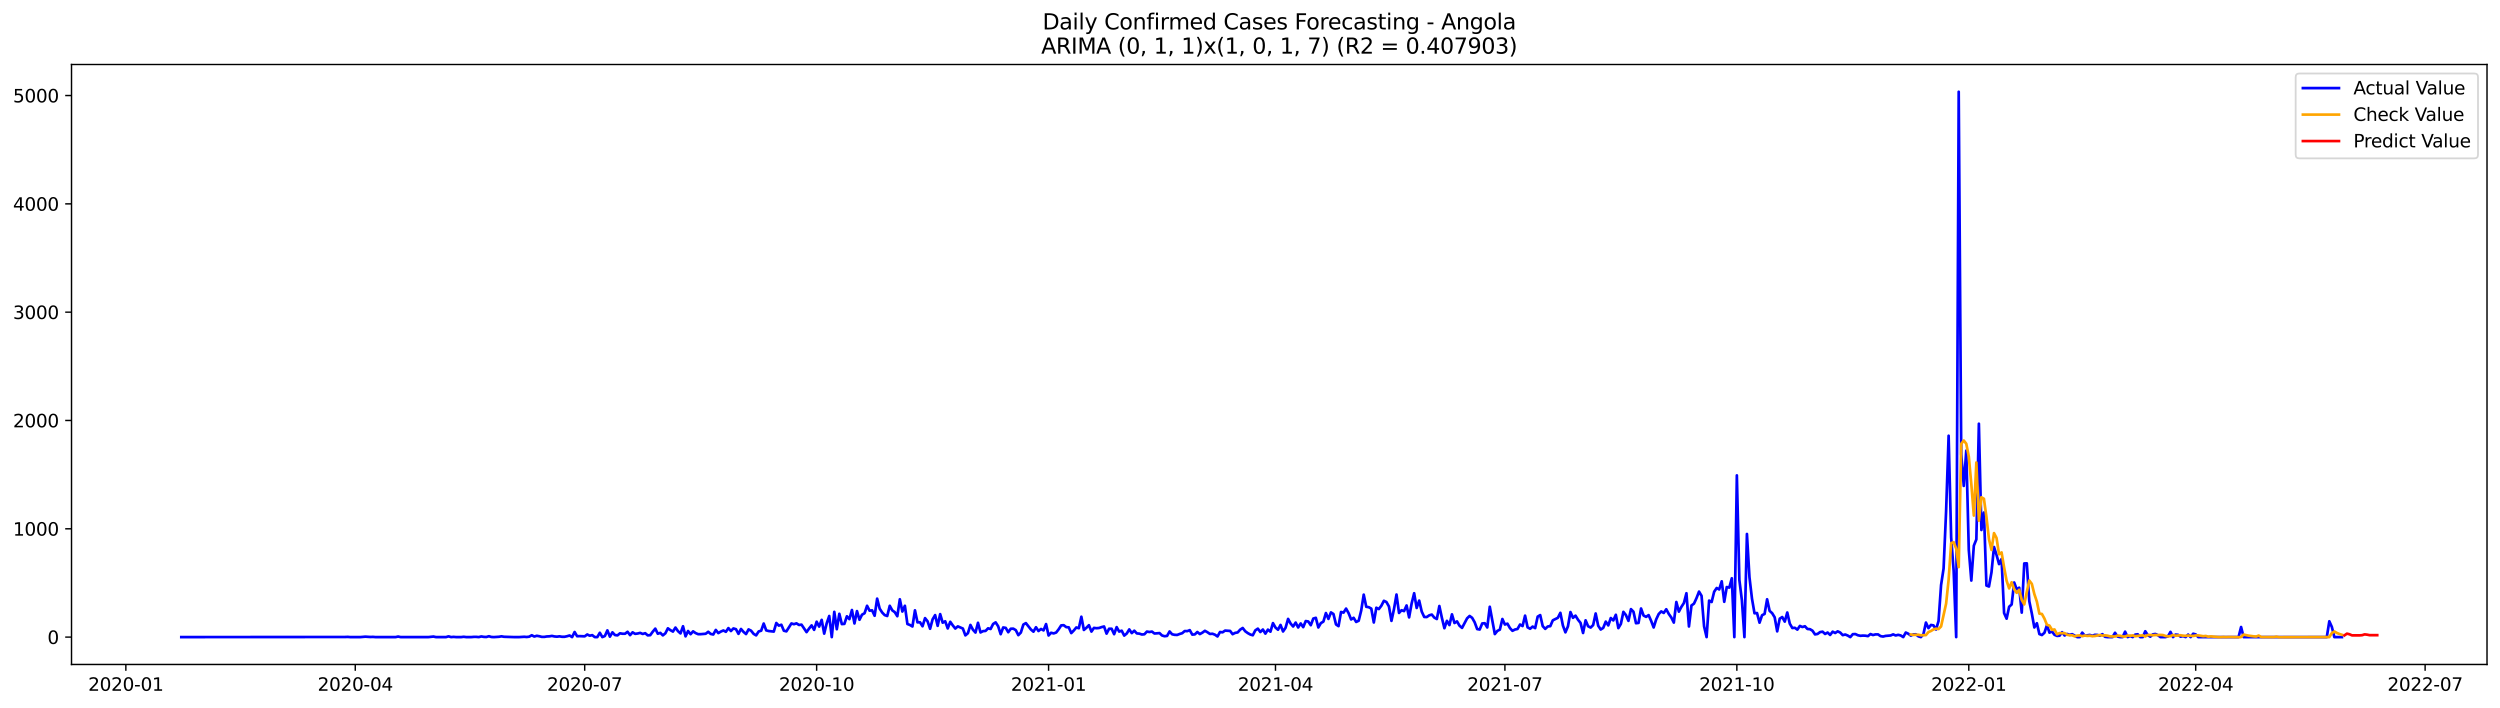 <?xml version="1.0" encoding="utf-8" standalone="no"?>
<!DOCTYPE svg PUBLIC "-//W3C//DTD SVG 1.1//EN"
  "http://www.w3.org/Graphics/SVG/1.1/DTD/svg11.dtd">
<svg xmlns:xlink="http://www.w3.org/1999/xlink" width="1386.05pt" height="392.274pt" viewBox="0 0 1386.05 392.274" xmlns="http://www.w3.org/2000/svg" version="1.1">
 <defs>
  <style type="text/css">*{stroke-linejoin: round; stroke-linecap: butt}</style>
 </defs>
 <g id="figure_1">
  <g id="patch_1">
   <path d="M 0 392.274 
L 1386.05 392.274 
L 1386.05 0 
L 0 0 
z
" style="fill: #ffffff"/>
  </g>
  <g id="axes_1">
   <g id="patch_2">
    <path d="M 39.65 368.396 
L 1378.85 368.396 
L 1378.85 35.755 
L 39.65 35.755 
z
" style="fill: #ffffff"/>
   </g>
   <g id="matplotlib.axis_1">
    <g id="xtick_1">
     <g id="line2d_1">
      <defs>
       <path id="m76ca3cd186" d="M 0 0 
L 0 3.5 
" style="stroke: #000000; stroke-width: 0.8"/>
      </defs>
      <g>
       <use xlink:href="#m76ca3cd186" x="69.772" y="368.396" style="stroke: #000000; stroke-width: 0.8"/>
      </g>
     </g>
     <g id="text_1">
      <!-- 2020-01 -->
      <g transform="translate(48.88 382.994)scale(0.1 -0.1)">
       <defs>
        <path id="DejaVuSans-32" d="M 1228 531 
L 3431 531 
L 3431 0 
L 469 0 
L 469 531 
Q 828 903 1448 1529 
Q 2069 2156 2228 2338 
Q 2531 2678 2651 2914 
Q 2772 3150 2772 3378 
Q 2772 3750 2511 3984 
Q 2250 4219 1831 4219 
Q 1534 4219 1204 4116 
Q 875 4013 500 3803 
L 500 4441 
Q 881 4594 1212 4672 
Q 1544 4750 1819 4750 
Q 2544 4750 2975 4387 
Q 3406 4025 3406 3419 
Q 3406 3131 3298 2873 
Q 3191 2616 2906 2266 
Q 2828 2175 2409 1742 
Q 1991 1309 1228 531 
z
" transform="scale(0.016)"/>
        <path id="DejaVuSans-30" d="M 2034 4250 
Q 1547 4250 1301 3770 
Q 1056 3291 1056 2328 
Q 1056 1369 1301 889 
Q 1547 409 2034 409 
Q 2525 409 2770 889 
Q 3016 1369 3016 2328 
Q 3016 3291 2770 3770 
Q 2525 4250 2034 4250 
z
M 2034 4750 
Q 2819 4750 3233 4129 
Q 3647 3509 3647 2328 
Q 3647 1150 3233 529 
Q 2819 -91 2034 -91 
Q 1250 -91 836 529 
Q 422 1150 422 2328 
Q 422 3509 836 4129 
Q 1250 4750 2034 4750 
z
" transform="scale(0.016)"/>
        <path id="DejaVuSans-2d" d="M 313 2009 
L 1997 2009 
L 1997 1497 
L 313 1497 
L 313 2009 
z
" transform="scale(0.016)"/>
        <path id="DejaVuSans-31" d="M 794 531 
L 1825 531 
L 1825 4091 
L 703 3866 
L 703 4441 
L 1819 4666 
L 2450 4666 
L 2450 531 
L 3481 531 
L 3481 0 
L 794 0 
L 794 531 
z
" transform="scale(0.016)"/>
       </defs>
       <use xlink:href="#DejaVuSans-32"/>
       <use xlink:href="#DejaVuSans-30" x="63.623"/>
       <use xlink:href="#DejaVuSans-32" x="127.246"/>
       <use xlink:href="#DejaVuSans-30" x="190.869"/>
       <use xlink:href="#DejaVuSans-2d" x="254.492"/>
       <use xlink:href="#DejaVuSans-30" x="290.576"/>
       <use xlink:href="#DejaVuSans-31" x="354.199"/>
      </g>
     </g>
    </g>
    <g id="xtick_2">
     <g id="line2d_2">
      <g>
       <use xlink:href="#m76ca3cd186" x="196.969" y="368.396" style="stroke: #000000; stroke-width: 0.8"/>
      </g>
     </g>
     <g id="text_2">
      <!-- 2020-04 -->
      <g transform="translate(176.077 382.994)scale(0.1 -0.1)">
       <defs>
        <path id="DejaVuSans-34" d="M 2419 4116 
L 825 1625 
L 2419 1625 
L 2419 4116 
z
M 2253 4666 
L 3047 4666 
L 3047 1625 
L 3713 1625 
L 3713 1100 
L 3047 1100 
L 3047 0 
L 2419 0 
L 2419 1100 
L 313 1100 
L 313 1709 
L 2253 4666 
z
" transform="scale(0.016)"/>
       </defs>
       <use xlink:href="#DejaVuSans-32"/>
       <use xlink:href="#DejaVuSans-30" x="63.623"/>
       <use xlink:href="#DejaVuSans-32" x="127.246"/>
       <use xlink:href="#DejaVuSans-30" x="190.869"/>
       <use xlink:href="#DejaVuSans-2d" x="254.492"/>
       <use xlink:href="#DejaVuSans-30" x="290.576"/>
       <use xlink:href="#DejaVuSans-34" x="354.199"/>
      </g>
     </g>
    </g>
    <g id="xtick_3">
     <g id="line2d_3">
      <g>
       <use xlink:href="#m76ca3cd186" x="324.165" y="368.396" style="stroke: #000000; stroke-width: 0.8"/>
      </g>
     </g>
     <g id="text_3">
      <!-- 2020-07 -->
      <g transform="translate(303.274 382.994)scale(0.1 -0.1)">
       <defs>
        <path id="DejaVuSans-37" d="M 525 4666 
L 3525 4666 
L 3525 4397 
L 1831 0 
L 1172 0 
L 2766 4134 
L 525 4134 
L 525 4666 
z
" transform="scale(0.016)"/>
       </defs>
       <use xlink:href="#DejaVuSans-32"/>
       <use xlink:href="#DejaVuSans-30" x="63.623"/>
       <use xlink:href="#DejaVuSans-32" x="127.246"/>
       <use xlink:href="#DejaVuSans-30" x="190.869"/>
       <use xlink:href="#DejaVuSans-2d" x="254.492"/>
       <use xlink:href="#DejaVuSans-30" x="290.576"/>
       <use xlink:href="#DejaVuSans-37" x="354.199"/>
      </g>
     </g>
    </g>
    <g id="xtick_4">
     <g id="line2d_4">
      <g>
       <use xlink:href="#m76ca3cd186" x="452.76" y="368.396" style="stroke: #000000; stroke-width: 0.8"/>
      </g>
     </g>
     <g id="text_4">
      <!-- 2020-10 -->
      <g transform="translate(431.868 382.994)scale(0.1 -0.1)">
       <use xlink:href="#DejaVuSans-32"/>
       <use xlink:href="#DejaVuSans-30" x="63.623"/>
       <use xlink:href="#DejaVuSans-32" x="127.246"/>
       <use xlink:href="#DejaVuSans-30" x="190.869"/>
       <use xlink:href="#DejaVuSans-2d" x="254.492"/>
       <use xlink:href="#DejaVuSans-31" x="290.576"/>
       <use xlink:href="#DejaVuSans-30" x="354.199"/>
      </g>
     </g>
    </g>
    <g id="xtick_5">
     <g id="line2d_5">
      <g>
       <use xlink:href="#m76ca3cd186" x="581.354" y="368.396" style="stroke: #000000; stroke-width: 0.8"/>
      </g>
     </g>
     <g id="text_5">
      <!-- 2021-01 -->
      <g transform="translate(560.463 382.994)scale(0.1 -0.1)">
       <use xlink:href="#DejaVuSans-32"/>
       <use xlink:href="#DejaVuSans-30" x="63.623"/>
       <use xlink:href="#DejaVuSans-32" x="127.246"/>
       <use xlink:href="#DejaVuSans-31" x="190.869"/>
       <use xlink:href="#DejaVuSans-2d" x="254.492"/>
       <use xlink:href="#DejaVuSans-30" x="290.576"/>
       <use xlink:href="#DejaVuSans-31" x="354.199"/>
      </g>
     </g>
    </g>
    <g id="xtick_6">
     <g id="line2d_6">
      <g>
       <use xlink:href="#m76ca3cd186" x="707.153" y="368.396" style="stroke: #000000; stroke-width: 0.8"/>
      </g>
     </g>
     <g id="text_6">
      <!-- 2021-04 -->
      <g transform="translate(686.262 382.994)scale(0.1 -0.1)">
       <use xlink:href="#DejaVuSans-32"/>
       <use xlink:href="#DejaVuSans-30" x="63.623"/>
       <use xlink:href="#DejaVuSans-32" x="127.246"/>
       <use xlink:href="#DejaVuSans-31" x="190.869"/>
       <use xlink:href="#DejaVuSans-2d" x="254.492"/>
       <use xlink:href="#DejaVuSans-30" x="290.576"/>
       <use xlink:href="#DejaVuSans-34" x="354.199"/>
      </g>
     </g>
    </g>
    <g id="xtick_7">
     <g id="line2d_7">
      <g>
       <use xlink:href="#m76ca3cd186" x="834.35" y="368.396" style="stroke: #000000; stroke-width: 0.8"/>
      </g>
     </g>
     <g id="text_7">
      <!-- 2021-07 -->
      <g transform="translate(813.459 382.994)scale(0.1 -0.1)">
       <use xlink:href="#DejaVuSans-32"/>
       <use xlink:href="#DejaVuSans-30" x="63.623"/>
       <use xlink:href="#DejaVuSans-32" x="127.246"/>
       <use xlink:href="#DejaVuSans-31" x="190.869"/>
       <use xlink:href="#DejaVuSans-2d" x="254.492"/>
       <use xlink:href="#DejaVuSans-30" x="290.576"/>
       <use xlink:href="#DejaVuSans-37" x="354.199"/>
      </g>
     </g>
    </g>
    <g id="xtick_8">
     <g id="line2d_8">
      <g>
       <use xlink:href="#m76ca3cd186" x="962.945" y="368.396" style="stroke: #000000; stroke-width: 0.8"/>
      </g>
     </g>
     <g id="text_8">
      <!-- 2021-10 -->
      <g transform="translate(942.053 382.994)scale(0.1 -0.1)">
       <use xlink:href="#DejaVuSans-32"/>
       <use xlink:href="#DejaVuSans-30" x="63.623"/>
       <use xlink:href="#DejaVuSans-32" x="127.246"/>
       <use xlink:href="#DejaVuSans-31" x="190.869"/>
       <use xlink:href="#DejaVuSans-2d" x="254.492"/>
       <use xlink:href="#DejaVuSans-31" x="290.576"/>
       <use xlink:href="#DejaVuSans-30" x="354.199"/>
      </g>
     </g>
    </g>
    <g id="xtick_9">
     <g id="line2d_9">
      <g>
       <use xlink:href="#m76ca3cd186" x="1091.539" y="368.396" style="stroke: #000000; stroke-width: 0.8"/>
      </g>
     </g>
     <g id="text_9">
      <!-- 2022-01 -->
      <g transform="translate(1070.648 382.994)scale(0.1 -0.1)">
       <use xlink:href="#DejaVuSans-32"/>
       <use xlink:href="#DejaVuSans-30" x="63.623"/>
       <use xlink:href="#DejaVuSans-32" x="127.246"/>
       <use xlink:href="#DejaVuSans-32" x="190.869"/>
       <use xlink:href="#DejaVuSans-2d" x="254.492"/>
       <use xlink:href="#DejaVuSans-30" x="290.576"/>
       <use xlink:href="#DejaVuSans-31" x="354.199"/>
      </g>
     </g>
    </g>
    <g id="xtick_10">
     <g id="line2d_10">
      <g>
       <use xlink:href="#m76ca3cd186" x="1217.338" y="368.396" style="stroke: #000000; stroke-width: 0.8"/>
      </g>
     </g>
     <g id="text_10">
      <!-- 2022-04 -->
      <g transform="translate(1196.447 382.994)scale(0.1 -0.1)">
       <use xlink:href="#DejaVuSans-32"/>
       <use xlink:href="#DejaVuSans-30" x="63.623"/>
       <use xlink:href="#DejaVuSans-32" x="127.246"/>
       <use xlink:href="#DejaVuSans-32" x="190.869"/>
       <use xlink:href="#DejaVuSans-2d" x="254.492"/>
       <use xlink:href="#DejaVuSans-30" x="290.576"/>
       <use xlink:href="#DejaVuSans-34" x="354.199"/>
      </g>
     </g>
    </g>
    <g id="xtick_11">
     <g id="line2d_11">
      <g>
       <use xlink:href="#m76ca3cd186" x="1344.535" y="368.396" style="stroke: #000000; stroke-width: 0.8"/>
      </g>
     </g>
     <g id="text_11">
      <!-- 2022-07 -->
      <g transform="translate(1323.643 382.994)scale(0.1 -0.1)">
       <use xlink:href="#DejaVuSans-32"/>
       <use xlink:href="#DejaVuSans-30" x="63.623"/>
       <use xlink:href="#DejaVuSans-32" x="127.246"/>
       <use xlink:href="#DejaVuSans-32" x="190.869"/>
       <use xlink:href="#DejaVuSans-2d" x="254.492"/>
       <use xlink:href="#DejaVuSans-30" x="290.576"/>
       <use xlink:href="#DejaVuSans-37" x="354.199"/>
      </g>
     </g>
    </g>
   </g>
   <g id="matplotlib.axis_2">
    <g id="ytick_1">
     <g id="line2d_12">
      <defs>
       <path id="m17aeecd6d4" d="M 0 0 
L -3.5 0 
" style="stroke: #000000; stroke-width: 0.8"/>
      </defs>
      <g>
       <use xlink:href="#m17aeecd6d4" x="39.65" y="353.219" style="stroke: #000000; stroke-width: 0.8"/>
      </g>
     </g>
     <g id="text_12">
      <!-- 0 -->
      <g transform="translate(26.288 357.018)scale(0.1 -0.1)">
       <use xlink:href="#DejaVuSans-30"/>
      </g>
     </g>
    </g>
    <g id="ytick_2">
     <g id="line2d_13">
      <g>
       <use xlink:href="#m17aeecd6d4" x="39.65" y="293.171" style="stroke: #000000; stroke-width: 0.8"/>
      </g>
     </g>
     <g id="text_13">
      <!-- 1000 -->
      <g transform="translate(7.2 296.97)scale(0.1 -0.1)">
       <use xlink:href="#DejaVuSans-31"/>
       <use xlink:href="#DejaVuSans-30" x="63.623"/>
       <use xlink:href="#DejaVuSans-30" x="127.246"/>
       <use xlink:href="#DejaVuSans-30" x="190.869"/>
      </g>
     </g>
    </g>
    <g id="ytick_3">
     <g id="line2d_14">
      <g>
       <use xlink:href="#m17aeecd6d4" x="39.65" y="233.122" style="stroke: #000000; stroke-width: 0.8"/>
      </g>
     </g>
     <g id="text_14">
      <!-- 2000 -->
      <g transform="translate(7.2 236.922)scale(0.1 -0.1)">
       <use xlink:href="#DejaVuSans-32"/>
       <use xlink:href="#DejaVuSans-30" x="63.623"/>
       <use xlink:href="#DejaVuSans-30" x="127.246"/>
       <use xlink:href="#DejaVuSans-30" x="190.869"/>
      </g>
     </g>
    </g>
    <g id="ytick_4">
     <g id="line2d_15">
      <g>
       <use xlink:href="#m17aeecd6d4" x="39.65" y="173.074" style="stroke: #000000; stroke-width: 0.8"/>
      </g>
     </g>
     <g id="text_15">
      <!-- 3000 -->
      <g transform="translate(7.2 176.873)scale(0.1 -0.1)">
       <defs>
        <path id="DejaVuSans-33" d="M 2597 2516 
Q 3050 2419 3304 2112 
Q 3559 1806 3559 1356 
Q 3559 666 3084 287 
Q 2609 -91 1734 -91 
Q 1441 -91 1130 -33 
Q 819 25 488 141 
L 488 750 
Q 750 597 1062 519 
Q 1375 441 1716 441 
Q 2309 441 2620 675 
Q 2931 909 2931 1356 
Q 2931 1769 2642 2001 
Q 2353 2234 1838 2234 
L 1294 2234 
L 1294 2753 
L 1863 2753 
Q 2328 2753 2575 2939 
Q 2822 3125 2822 3475 
Q 2822 3834 2567 4026 
Q 2313 4219 1838 4219 
Q 1578 4219 1281 4162 
Q 984 4106 628 3988 
L 628 4550 
Q 988 4650 1302 4700 
Q 1616 4750 1894 4750 
Q 2613 4750 3031 4423 
Q 3450 4097 3450 3541 
Q 3450 3153 3228 2886 
Q 3006 2619 2597 2516 
z
" transform="scale(0.016)"/>
       </defs>
       <use xlink:href="#DejaVuSans-33"/>
       <use xlink:href="#DejaVuSans-30" x="63.623"/>
       <use xlink:href="#DejaVuSans-30" x="127.246"/>
       <use xlink:href="#DejaVuSans-30" x="190.869"/>
      </g>
     </g>
    </g>
    <g id="ytick_5">
     <g id="line2d_16">
      <g>
       <use xlink:href="#m17aeecd6d4" x="39.65" y="113.026" style="stroke: #000000; stroke-width: 0.8"/>
      </g>
     </g>
     <g id="text_16">
      <!-- 4000 -->
      <g transform="translate(7.2 116.825)scale(0.1 -0.1)">
       <use xlink:href="#DejaVuSans-34"/>
       <use xlink:href="#DejaVuSans-30" x="63.623"/>
       <use xlink:href="#DejaVuSans-30" x="127.246"/>
       <use xlink:href="#DejaVuSans-30" x="190.869"/>
      </g>
     </g>
    </g>
    <g id="ytick_6">
     <g id="line2d_17">
      <g>
       <use xlink:href="#m17aeecd6d4" x="39.65" y="52.977" style="stroke: #000000; stroke-width: 0.8"/>
      </g>
     </g>
     <g id="text_17">
      <!-- 5000 -->
      <g transform="translate(7.2 56.776)scale(0.1 -0.1)">
       <defs>
        <path id="DejaVuSans-35" d="M 691 4666 
L 3169 4666 
L 3169 4134 
L 1269 4134 
L 1269 2991 
Q 1406 3038 1543 3061 
Q 1681 3084 1819 3084 
Q 2600 3084 3056 2656 
Q 3513 2228 3513 1497 
Q 3513 744 3044 326 
Q 2575 -91 1722 -91 
Q 1428 -91 1123 -41 
Q 819 9 494 109 
L 494 744 
Q 775 591 1075 516 
Q 1375 441 1709 441 
Q 2250 441 2565 725 
Q 2881 1009 2881 1497 
Q 2881 1984 2565 2268 
Q 2250 2553 1709 2553 
Q 1456 2553 1204 2497 
Q 953 2441 691 2322 
L 691 4666 
z
" transform="scale(0.016)"/>
       </defs>
       <use xlink:href="#DejaVuSans-35"/>
       <use xlink:href="#DejaVuSans-30" x="63.623"/>
       <use xlink:href="#DejaVuSans-30" x="127.246"/>
       <use xlink:href="#DejaVuSans-30" x="190.869"/>
      </g>
     </g>
    </g>
   </g>
   <g id="line2d_18">
    <path d="M 100.523 353.219 
L 191.378 353.159 
L 192.775 353.099 
L 194.173 353.219 
L 199.764 353.219 
L 202.56 352.979 
L 205.355 353.159 
L 206.753 353.099 
L 208.151 353.219 
L 219.333 353.219 
L 220.731 352.919 
L 222.128 353.219 
L 237.504 353.219 
L 240.299 352.919 
L 241.697 353.219 
L 247.288 353.219 
L 248.686 352.799 
L 250.084 353.219 
L 251.482 353.099 
L 252.879 353.219 
L 255.675 353.219 
L 257.073 353.039 
L 258.47 353.219 
L 261.266 353.219 
L 262.664 353.099 
L 264.061 353.099 
L 265.459 353.219 
L 266.857 352.859 
L 268.255 353.099 
L 269.652 353.159 
L 271.05 352.739 
L 272.448 353.159 
L 273.846 353.219 
L 276.641 353.039 
L 278.039 352.799 
L 279.437 353.039 
L 285.028 353.219 
L 287.823 353.219 
L 290.619 353.039 
L 292.017 353.159 
L 293.414 352.979 
L 294.812 352.198 
L 296.21 352.919 
L 297.608 352.499 
L 299.006 352.739 
L 300.403 353.099 
L 301.801 353.099 
L 303.199 352.859 
L 304.597 352.799 
L 305.994 352.559 
L 307.392 352.859 
L 308.79 352.979 
L 310.188 352.799 
L 311.585 353.039 
L 312.983 353.039 
L 314.381 352.739 
L 315.779 352.318 
L 317.177 353.219 
L 318.574 350.397 
L 319.972 352.739 
L 321.37 352.679 
L 324.165 352.799 
L 325.563 351.778 
L 326.961 352.439 
L 328.359 352.138 
L 329.756 353.219 
L 331.154 353.219 
L 332.552 350.817 
L 333.95 353.219 
L 335.347 352.619 
L 336.745 349.496 
L 338.143 352.979 
L 339.541 350.577 
L 340.939 352.078 
L 342.336 352.258 
L 343.734 351.118 
L 345.132 351.358 
L 346.53 351.358 
L 347.927 350.277 
L 349.325 352.138 
L 350.723 350.577 
L 352.121 351.418 
L 353.518 351.238 
L 354.916 350.877 
L 356.314 351.478 
L 357.712 351.057 
L 359.11 352.258 
L 360.507 352.138 
L 361.905 350.217 
L 363.303 348.535 
L 364.701 351.358 
L 366.098 350.877 
L 367.496 352.258 
L 368.894 351.118 
L 370.292 348.355 
L 371.689 349.376 
L 373.087 350.157 
L 374.485 347.935 
L 375.883 349.917 
L 377.28 351.178 
L 378.678 347.214 
L 380.076 352.799 
L 381.474 349.857 
L 382.872 351.598 
L 384.269 350.037 
L 385.667 350.997 
L 387.065 351.598 
L 388.463 351.598 
L 391.258 351.358 
L 392.656 350.277 
L 394.054 351.478 
L 395.451 351.778 
L 396.849 349.256 
L 398.247 350.997 
L 399.645 350.157 
L 401.043 349.556 
L 402.44 350.277 
L 403.838 348.235 
L 405.236 349.857 
L 406.634 348.415 
L 408.031 348.836 
L 409.429 351.418 
L 410.827 348.716 
L 412.225 350.337 
L 413.622 351.538 
L 415.02 348.956 
L 416.418 349.676 
L 417.816 351.418 
L 419.213 352.258 
L 420.611 350.097 
L 422.009 349.676 
L 423.407 345.713 
L 424.805 349.496 
L 426.202 349.857 
L 428.998 350.157 
L 430.396 345.413 
L 431.793 346.854 
L 433.191 346.374 
L 434.589 349.676 
L 435.987 350.037 
L 438.782 345.653 
L 440.18 346.073 
L 441.578 345.593 
L 442.975 346.494 
L 444.373 346.314 
L 447.169 350.457 
L 448.567 348.475 
L 449.964 346.734 
L 451.362 349.196 
L 452.76 344.692 
L 454.158 347.395 
L 455.555 343.672 
L 456.953 351.298 
L 458.351 345.533 
L 459.749 341.51 
L 461.146 353.219 
L 462.544 339.228 
L 463.942 348.836 
L 465.34 340.309 
L 466.738 346.013 
L 468.135 345.893 
L 469.533 341.69 
L 470.931 343.251 
L 472.329 338.207 
L 473.726 345.653 
L 475.124 338.808 
L 476.522 343.611 
L 477.92 340.789 
L 479.317 340.009 
L 480.715 335.865 
L 482.113 338.567 
L 483.511 338.387 
L 484.908 341.39 
L 486.306 331.902 
L 487.704 337.426 
L 489.102 339.588 
L 490.5 341.029 
L 491.897 341.51 
L 493.295 335.865 
L 494.693 338.387 
L 496.091 339.408 
L 497.488 341.63 
L 498.886 332.262 
L 500.284 339.048 
L 501.682 335.865 
L 503.079 345.953 
L 504.477 346.494 
L 505.875 347.334 
L 507.273 338.387 
L 508.671 345.053 
L 510.068 344.993 
L 511.466 347.214 
L 512.864 342.711 
L 514.262 344.452 
L 515.659 348.595 
L 517.057 343.371 
L 518.455 341.029 
L 519.853 346.974 
L 521.25 340.489 
L 522.648 345.233 
L 524.046 344.452 
L 525.444 348.415 
L 526.841 344.752 
L 528.239 346.734 
L 529.637 348.475 
L 531.035 347.274 
L 533.83 348.475 
L 535.228 352.258 
L 536.626 351.057 
L 538.024 346.494 
L 539.421 349.136 
L 540.819 350.697 
L 542.217 345.293 
L 543.615 350.637 
L 545.012 349.917 
L 546.41 349.796 
L 547.808 348.355 
L 549.206 348.716 
L 550.604 345.953 
L 552.001 345.053 
L 553.399 347.214 
L 554.797 351.598 
L 556.195 347.875 
L 557.592 348.115 
L 558.99 350.517 
L 560.388 348.595 
L 561.786 348.535 
L 563.183 349.376 
L 564.581 352.138 
L 565.979 350.697 
L 567.377 346.254 
L 568.774 345.473 
L 571.57 349.016 
L 572.968 350.217 
L 574.366 347.755 
L 575.763 349.857 
L 577.161 348.716 
L 578.559 349.496 
L 579.957 346.013 
L 581.354 352.318 
L 582.752 350.817 
L 584.15 351.178 
L 585.548 350.697 
L 586.945 348.896 
L 588.343 346.734 
L 589.741 346.614 
L 591.139 347.695 
L 592.537 347.815 
L 593.934 350.997 
L 595.332 349.556 
L 596.73 347.875 
L 598.128 348.295 
L 599.525 341.93 
L 600.923 349.256 
L 602.321 348.055 
L 603.719 346.614 
L 605.116 350.157 
L 606.514 348.115 
L 607.912 348.295 
L 609.31 348.175 
L 610.707 347.695 
L 612.105 347.334 
L 613.503 351.298 
L 614.901 348.595 
L 616.299 348.595 
L 617.696 351.598 
L 619.094 347.695 
L 620.492 350.157 
L 621.89 349.676 
L 623.287 352.379 
L 624.685 351.238 
L 626.083 348.956 
L 627.481 350.997 
L 628.878 349.676 
L 630.276 351.178 
L 631.674 351.298 
L 633.072 351.778 
L 634.469 351.658 
L 635.867 350.157 
L 637.265 350.397 
L 638.663 350.157 
L 640.061 351.238 
L 642.856 350.997 
L 644.254 352.318 
L 645.652 352.739 
L 647.049 352.559 
L 648.447 350.097 
L 649.845 351.658 
L 651.243 351.958 
L 652.64 352.018 
L 654.038 351.478 
L 655.436 351.057 
L 656.834 349.857 
L 658.232 349.917 
L 659.629 349.376 
L 661.027 351.838 
L 662.425 351.718 
L 663.823 350.397 
L 665.22 351.538 
L 666.618 350.757 
L 668.016 349.736 
L 669.414 350.517 
L 670.811 351.478 
L 672.209 351.358 
L 673.607 351.898 
L 675.005 352.859 
L 676.402 350.397 
L 677.8 350.577 
L 679.198 349.616 
L 681.994 349.796 
L 683.391 351.598 
L 684.789 350.877 
L 686.187 350.637 
L 687.585 349.076 
L 688.982 348.175 
L 690.38 349.977 
L 691.778 350.997 
L 693.176 351.778 
L 694.573 352.198 
L 695.971 349.496 
L 697.369 348.535 
L 698.767 350.397 
L 700.165 349.016 
L 701.562 351.298 
L 702.96 349.076 
L 704.358 350.217 
L 705.756 345.473 
L 707.153 347.935 
L 708.551 349.136 
L 709.949 346.494 
L 711.347 350.097 
L 712.744 348.055 
L 714.142 343.131 
L 715.54 345.713 
L 716.938 347.334 
L 718.335 345.173 
L 719.733 347.875 
L 721.131 345.653 
L 722.529 347.695 
L 723.927 344.332 
L 725.324 344.572 
L 726.722 346.614 
L 728.12 342.951 
L 729.518 342.531 
L 730.915 347.875 
L 732.313 345.473 
L 733.711 344.632 
L 735.109 339.888 
L 736.506 343.131 
L 737.904 339.528 
L 739.302 340.429 
L 740.7 346.194 
L 742.098 347.154 
L 743.495 339.288 
L 744.893 339.648 
L 746.291 337.426 
L 747.689 339.949 
L 749.086 343.431 
L 750.484 342.531 
L 751.882 344.812 
L 753.28 344.152 
L 754.677 338.507 
L 756.075 329.68 
L 757.473 336.406 
L 758.871 336.646 
L 760.268 337.426 
L 761.666 345.113 
L 763.064 336.946 
L 764.462 337.667 
L 765.86 335.805 
L 767.257 333.103 
L 768.655 333.764 
L 770.053 336.226 
L 771.451 344.212 
L 772.848 337.727 
L 774.246 329.62 
L 775.644 339.828 
L 777.042 338.327 
L 778.439 338.808 
L 779.837 335.685 
L 781.235 342.29 
L 782.633 334.604 
L 784.031 328.9 
L 785.428 337.066 
L 786.826 332.983 
L 788.224 339.048 
L 789.622 342.05 
L 791.019 342.11 
L 792.417 341.149 
L 793.815 340.729 
L 795.213 342.411 
L 796.61 343.191 
L 798.008 335.985 
L 799.406 342.531 
L 800.804 348.295 
L 802.201 344.212 
L 803.599 346.554 
L 804.997 340.609 
L 806.395 345.413 
L 807.793 344.512 
L 809.19 346.914 
L 810.588 348.115 
L 813.384 342.831 
L 814.781 341.51 
L 816.179 342.531 
L 817.577 344.993 
L 818.975 348.776 
L 820.372 349.016 
L 821.77 345.653 
L 823.168 345.533 
L 824.566 347.875 
L 825.963 336.406 
L 828.759 351.538 
L 830.157 349.796 
L 831.555 349.076 
L 832.952 343.191 
L 834.35 346.254 
L 835.748 345.773 
L 837.146 348.235 
L 838.543 349.736 
L 839.941 349.016 
L 841.339 348.716 
L 842.737 346.254 
L 844.134 347.094 
L 845.532 341.33 
L 846.93 347.815 
L 848.328 348.595 
L 849.726 347.395 
L 851.123 348.235 
L 852.521 341.87 
L 853.919 341.029 
L 855.317 347.154 
L 856.714 348.656 
L 858.112 347.334 
L 859.51 347.154 
L 860.908 343.912 
L 863.703 342.531 
L 865.101 339.768 
L 866.499 346.794 
L 867.896 350.577 
L 869.294 347.274 
L 870.692 339.348 
L 872.09 342.531 
L 873.488 341.33 
L 874.885 343.611 
L 876.283 345.353 
L 877.681 350.937 
L 879.079 343.912 
L 880.476 347.214 
L 881.874 347.935 
L 883.272 346.554 
L 884.67 340.129 
L 886.067 346.914 
L 887.465 349.016 
L 888.863 348.115 
L 890.261 344.632 
L 891.659 346.734 
L 893.056 342.651 
L 894.454 343.972 
L 895.852 340.849 
L 897.25 348.235 
L 898.647 345.893 
L 900.045 339.228 
L 901.443 341.029 
L 902.841 344.212 
L 904.238 337.727 
L 905.636 339.168 
L 907.034 345.533 
L 908.432 345.353 
L 909.829 337.366 
L 911.227 341.27 
L 912.625 341.99 
L 914.023 341.029 
L 915.421 344.212 
L 916.818 347.875 
L 918.216 343.431 
L 919.614 340.429 
L 921.012 338.988 
L 922.409 339.828 
L 923.807 337.787 
L 925.205 340.369 
L 926.603 342.35 
L 928 345.173 
L 929.398 333.764 
L 930.796 339.108 
L 932.194 336.466 
L 933.592 334.304 
L 934.989 328.9 
L 936.387 347.334 
L 937.785 335.685 
L 939.183 334.664 
L 940.58 331.602 
L 941.978 327.999 
L 943.376 330.341 
L 944.774 347.274 
L 946.171 353.219 
L 947.569 332.983 
L 948.967 333.764 
L 950.365 328.059 
L 951.762 326.017 
L 953.16 326.798 
L 954.558 322.294 
L 955.956 333.643 
L 957.354 325.477 
L 958.751 325.777 
L 960.149 320.613 
L 961.547 353.219 
L 962.945 263.567 
L 964.342 321.574 
L 965.74 332.803 
L 967.138 353.219 
L 968.536 296.053 
L 969.933 320.012 
L 971.331 331.902 
L 972.729 340.009 
L 974.127 339.888 
L 975.525 345.233 
L 976.922 341.089 
L 978.32 340.369 
L 979.718 332.262 
L 981.116 338.688 
L 982.513 339.949 
L 983.911 342.23 
L 985.309 350.037 
L 986.707 343.011 
L 988.104 342.11 
L 989.502 344.632 
L 990.9 339.588 
L 992.298 345.773 
L 993.695 348.175 
L 995.093 348.055 
L 996.491 349.076 
L 997.889 347.034 
L 999.287 347.635 
L 1000.684 347.214 
L 1002.082 348.716 
L 1003.48 348.836 
L 1004.878 349.676 
L 1006.275 351.718 
L 1007.673 351.478 
L 1009.071 350.457 
L 1010.469 350.217 
L 1011.866 351.478 
L 1013.264 350.697 
L 1014.662 352.018 
L 1016.06 350.217 
L 1017.457 350.937 
L 1018.855 350.037 
L 1020.253 350.697 
L 1021.651 352.138 
L 1023.049 351.778 
L 1024.446 352.379 
L 1025.844 353.219 
L 1027.242 351.598 
L 1028.64 351.538 
L 1030.037 352.198 
L 1031.435 352.499 
L 1032.833 352.379 
L 1034.231 352.439 
L 1035.628 352.679 
L 1037.026 351.538 
L 1038.424 352.078 
L 1039.822 351.718 
L 1041.22 351.718 
L 1042.617 352.679 
L 1044.015 352.919 
L 1045.413 352.559 
L 1048.208 352.318 
L 1049.606 351.718 
L 1051.004 352.318 
L 1052.402 351.958 
L 1053.799 352.318 
L 1055.197 353.219 
L 1056.595 350.697 
L 1057.993 351.358 
L 1059.39 352.379 
L 1060.788 351.718 
L 1062.186 351.658 
L 1063.584 352.799 
L 1064.982 353.219 
L 1066.379 351.598 
L 1067.777 345.173 
L 1069.175 348.235 
L 1070.573 346.494 
L 1071.97 346.734 
L 1073.368 349.016 
L 1074.766 344.332 
L 1076.164 324.396 
L 1077.561 315.209 
L 1078.959 283.383 
L 1080.357 241.589 
L 1081.755 297.915 
L 1083.153 316.59 
L 1084.55 353.219 
L 1085.948 50.876 
L 1087.346 251.858 
L 1088.744 269.392 
L 1090.141 249.816 
L 1091.539 304.88 
L 1092.937 321.874 
L 1094.335 302.538 
L 1095.732 299.056 
L 1097.13 234.924 
L 1098.528 293.831 
L 1099.926 284.164 
L 1101.323 324.636 
L 1102.721 325.177 
L 1104.119 317.31 
L 1105.517 303.259 
L 1106.915 307.642 
L 1108.312 312.747 
L 1109.71 309.924 
L 1111.108 339.888 
L 1112.506 343.011 
L 1113.903 336.406 
L 1115.301 335.145 
L 1116.699 322.955 
L 1118.097 326.738 
L 1119.494 325.837 
L 1120.892 339.648 
L 1122.29 312.386 
L 1123.688 312.326 
L 1125.086 333.343 
L 1126.483 340.129 
L 1127.881 347.875 
L 1129.279 345.533 
L 1130.677 351.538 
L 1132.074 352.078 
L 1133.472 350.817 
L 1134.87 346.614 
L 1136.268 350.757 
L 1137.665 350.097 
L 1139.063 351.958 
L 1140.461 352.559 
L 1141.859 352.439 
L 1143.256 350.517 
L 1144.654 352.318 
L 1146.052 351.478 
L 1147.45 351.958 
L 1148.848 351.598 
L 1151.643 353.219 
L 1153.041 353.219 
L 1154.439 350.757 
L 1155.836 352.439 
L 1158.632 352.018 
L 1160.03 352.499 
L 1161.427 351.958 
L 1162.825 352.018 
L 1164.223 352.439 
L 1165.621 351.598 
L 1167.018 353.039 
L 1168.416 353.219 
L 1171.212 353.219 
L 1172.61 350.817 
L 1174.007 352.919 
L 1175.405 353.219 
L 1176.803 353.219 
L 1178.201 350.217 
L 1179.598 353.219 
L 1180.996 352.619 
L 1182.394 353.219 
L 1183.792 351.838 
L 1185.189 351.658 
L 1186.587 353.219 
L 1187.985 353.219 
L 1189.383 349.977 
L 1190.781 352.138 
L 1192.178 352.979 
L 1193.576 351.718 
L 1194.974 351.478 
L 1196.372 352.138 
L 1197.769 353.219 
L 1200.565 353.219 
L 1201.963 352.799 
L 1203.36 350.337 
L 1204.758 353.219 
L 1206.156 351.838 
L 1207.554 351.958 
L 1208.951 352.979 
L 1210.349 352.679 
L 1211.747 353.219 
L 1213.145 351.838 
L 1214.543 353.219 
L 1215.94 351.358 
L 1217.338 351.718 
L 1218.736 353.219 
L 1241.1 353.219 
L 1242.498 347.635 
L 1243.896 353.219 
L 1290.022 353.219 
L 1291.42 344.452 
L 1292.817 347.575 
L 1294.215 353.219 
L 1298.409 353.219 
L 1298.409 353.219 
" clip-path="url(#p6bdfccfb78)" style="fill: none; stroke: #0000ff; stroke-width: 1.5; stroke-linecap: square"/>
   </g>
   <g id="line2d_19">
    <path d="M 1059.39 351.767 
L 1060.788 352.004 
L 1063.584 351.914 
L 1064.982 352.228 
L 1067.777 352.103 
L 1069.175 350.425 
L 1070.573 349.825 
L 1071.97 348.969 
L 1073.368 348.544 
L 1074.766 348.742 
L 1076.164 347.335 
L 1078.959 334.668 
L 1080.357 321.41 
L 1081.755 301.117 
L 1083.153 300.601 
L 1084.55 304.19 
L 1085.948 314.401 
L 1087.346 246.087 
L 1088.744 244.229 
L 1090.141 246.019 
L 1091.539 253.113 
L 1092.937 268.426 
L 1094.335 285.837 
L 1095.732 256.426 
L 1097.13 288.666 
L 1098.528 275.697 
L 1099.926 276.529 
L 1101.323 286.655 
L 1102.721 298.936 
L 1104.119 304.882 
L 1105.517 295.577 
L 1106.915 298.247 
L 1108.312 307.293 
L 1109.71 306.272 
L 1111.108 314.538 
L 1112.506 321.987 
L 1113.903 326.22 
L 1115.301 322.808 
L 1116.699 326.681 
L 1118.097 328.677 
L 1119.494 327.012 
L 1120.892 332.603 
L 1122.29 335.094 
L 1123.688 328.195 
L 1125.086 321.862 
L 1126.483 323.723 
L 1127.881 329.368 
L 1129.279 333.559 
L 1130.677 340.223 
L 1132.074 340.392 
L 1133.472 342.958 
L 1134.87 346.418 
L 1136.268 346.824 
L 1137.665 349.194 
L 1139.063 348.983 
L 1140.461 351.691 
L 1141.859 350.997 
L 1143.256 351.08 
L 1144.654 351.004 
L 1146.052 351.917 
L 1147.45 352.225 
L 1148.848 352.201 
L 1150.245 352.814 
L 1151.643 352.376 
L 1153.041 352.28 
L 1154.439 352.739 
L 1155.836 352.351 
L 1157.234 352.576 
L 1158.632 352.457 
L 1160.03 352.712 
L 1161.427 352.619 
L 1164.223 352.069 
L 1165.621 352.388 
L 1167.018 352.234 
L 1168.416 352.411 
L 1169.814 352.8 
L 1172.61 352.899 
L 1174.007 352.347 
L 1175.405 352.482 
L 1176.803 352.843 
L 1178.201 352.948 
L 1179.598 352.319 
L 1180.996 352.522 
L 1182.394 352.274 
L 1183.792 352.735 
L 1186.587 352.374 
L 1187.985 352.267 
L 1189.383 352.859 
L 1190.781 352.051 
L 1192.178 352.04 
L 1193.576 352.208 
L 1194.974 352.074 
L 1196.372 352.114 
L 1197.769 352.005 
L 1199.167 352.087 
L 1200.565 352.583 
L 1201.963 352.825 
L 1203.36 352.656 
L 1204.758 352.036 
L 1206.156 352.478 
L 1208.951 352.199 
L 1210.349 352.473 
L 1211.747 352.508 
L 1213.145 352.363 
L 1215.94 352.607 
L 1217.338 352.33 
L 1218.736 352.256 
L 1221.531 352.732 
L 1222.929 352.589 
L 1224.327 353.008 
L 1225.725 352.824 
L 1229.918 353.227 
L 1231.316 353.244 
L 1232.714 353.141 
L 1234.111 353.254 
L 1235.509 353.16 
L 1241.1 353.253 
L 1242.498 353.21 
L 1243.896 351.825 
L 1246.691 352.428 
L 1249.487 352.798 
L 1250.884 352.908 
L 1252.282 352.368 
L 1253.68 353.203 
L 1260.669 353.219 
L 1262.067 352.997 
L 1263.464 353.276 
L 1274.647 353.239 
L 1291.42 353.211 
L 1292.817 350.992 
L 1294.215 350.122 
L 1295.613 350.91 
L 1297.011 351.498 
L 1298.409 351.936 
L 1298.409 351.936 
" clip-path="url(#p6bdfccfb78)" style="fill: none; stroke: #ffa500; stroke-width: 1.5; stroke-linecap: square"/>
   </g>
   <g id="line2d_20">
    <path d="M 1299.806 352.263 
L 1301.204 351.307 
L 1302.602 351.65 
L 1304 352.263 
L 1305.397 352.263 
L 1306.795 352.263 
L 1308.193 352.263 
L 1309.591 352.159 
L 1310.988 351.712 
L 1312.386 351.872 
L 1313.784 352.159 
L 1315.182 352.159 
L 1316.58 352.159 
L 1317.977 352.159 
" clip-path="url(#p6bdfccfb78)" style="fill: none; stroke: #ff0000; stroke-width: 1.5; stroke-linecap: square"/>
   </g>
   <g id="patch_3">
    <path d="M 39.65 368.396 
L 39.65 35.755 
" style="fill: none; stroke: #000000; stroke-width: 0.8; stroke-linejoin: miter; stroke-linecap: square"/>
   </g>
   <g id="patch_4">
    <path d="M 1378.85 368.396 
L 1378.85 35.755 
" style="fill: none; stroke: #000000; stroke-width: 0.8; stroke-linejoin: miter; stroke-linecap: square"/>
   </g>
   <g id="patch_5">
    <path d="M 39.65 368.396 
L 1378.85 368.396 
" style="fill: none; stroke: #000000; stroke-width: 0.8; stroke-linejoin: miter; stroke-linecap: square"/>
   </g>
   <g id="patch_6">
    <path d="M 39.65 35.755 
L 1378.85 35.755 
" style="fill: none; stroke: #000000; stroke-width: 0.8; stroke-linejoin: miter; stroke-linecap: square"/>
   </g>
   <g id="text_18">
    <!-- Daily Confirmed Cases Forecasting - Angola -->
    <g transform="translate(578.019 16.318)scale(0.12 -0.12)">
     <defs>
      <path id="DejaVuSans-44" d="M 1259 4147 
L 1259 519 
L 2022 519 
Q 2988 519 3436 956 
Q 3884 1394 3884 2338 
Q 3884 3275 3436 3711 
Q 2988 4147 2022 4147 
L 1259 4147 
z
M 628 4666 
L 1925 4666 
Q 3281 4666 3915 4102 
Q 4550 3538 4550 2338 
Q 4550 1131 3912 565 
Q 3275 0 1925 0 
L 628 0 
L 628 4666 
z
" transform="scale(0.016)"/>
      <path id="DejaVuSans-61" d="M 2194 1759 
Q 1497 1759 1228 1600 
Q 959 1441 959 1056 
Q 959 750 1161 570 
Q 1363 391 1709 391 
Q 2188 391 2477 730 
Q 2766 1069 2766 1631 
L 2766 1759 
L 2194 1759 
z
M 3341 1997 
L 3341 0 
L 2766 0 
L 2766 531 
Q 2569 213 2275 61 
Q 1981 -91 1556 -91 
Q 1019 -91 701 211 
Q 384 513 384 1019 
Q 384 1609 779 1909 
Q 1175 2209 1959 2209 
L 2766 2209 
L 2766 2266 
Q 2766 2663 2505 2880 
Q 2244 3097 1772 3097 
Q 1472 3097 1187 3025 
Q 903 2953 641 2809 
L 641 3341 
Q 956 3463 1253 3523 
Q 1550 3584 1831 3584 
Q 2591 3584 2966 3190 
Q 3341 2797 3341 1997 
z
" transform="scale(0.016)"/>
      <path id="DejaVuSans-69" d="M 603 3500 
L 1178 3500 
L 1178 0 
L 603 0 
L 603 3500 
z
M 603 4863 
L 1178 4863 
L 1178 4134 
L 603 4134 
L 603 4863 
z
" transform="scale(0.016)"/>
      <path id="DejaVuSans-6c" d="M 603 4863 
L 1178 4863 
L 1178 0 
L 603 0 
L 603 4863 
z
" transform="scale(0.016)"/>
      <path id="DejaVuSans-79" d="M 2059 -325 
Q 1816 -950 1584 -1140 
Q 1353 -1331 966 -1331 
L 506 -1331 
L 506 -850 
L 844 -850 
Q 1081 -850 1212 -737 
Q 1344 -625 1503 -206 
L 1606 56 
L 191 3500 
L 800 3500 
L 1894 763 
L 2988 3500 
L 3597 3500 
L 2059 -325 
z
" transform="scale(0.016)"/>
      <path id="DejaVuSans-20" transform="scale(0.016)"/>
      <path id="DejaVuSans-43" d="M 4122 4306 
L 4122 3641 
Q 3803 3938 3442 4084 
Q 3081 4231 2675 4231 
Q 1875 4231 1450 3742 
Q 1025 3253 1025 2328 
Q 1025 1406 1450 917 
Q 1875 428 2675 428 
Q 3081 428 3442 575 
Q 3803 722 4122 1019 
L 4122 359 
Q 3791 134 3420 21 
Q 3050 -91 2638 -91 
Q 1578 -91 968 557 
Q 359 1206 359 2328 
Q 359 3453 968 4101 
Q 1578 4750 2638 4750 
Q 3056 4750 3426 4639 
Q 3797 4528 4122 4306 
z
" transform="scale(0.016)"/>
      <path id="DejaVuSans-6f" d="M 1959 3097 
Q 1497 3097 1228 2736 
Q 959 2375 959 1747 
Q 959 1119 1226 758 
Q 1494 397 1959 397 
Q 2419 397 2687 759 
Q 2956 1122 2956 1747 
Q 2956 2369 2687 2733 
Q 2419 3097 1959 3097 
z
M 1959 3584 
Q 2709 3584 3137 3096 
Q 3566 2609 3566 1747 
Q 3566 888 3137 398 
Q 2709 -91 1959 -91 
Q 1206 -91 779 398 
Q 353 888 353 1747 
Q 353 2609 779 3096 
Q 1206 3584 1959 3584 
z
" transform="scale(0.016)"/>
      <path id="DejaVuSans-6e" d="M 3513 2113 
L 3513 0 
L 2938 0 
L 2938 2094 
Q 2938 2591 2744 2837 
Q 2550 3084 2163 3084 
Q 1697 3084 1428 2787 
Q 1159 2491 1159 1978 
L 1159 0 
L 581 0 
L 581 3500 
L 1159 3500 
L 1159 2956 
Q 1366 3272 1645 3428 
Q 1925 3584 2291 3584 
Q 2894 3584 3203 3211 
Q 3513 2838 3513 2113 
z
" transform="scale(0.016)"/>
      <path id="DejaVuSans-66" d="M 2375 4863 
L 2375 4384 
L 1825 4384 
Q 1516 4384 1395 4259 
Q 1275 4134 1275 3809 
L 1275 3500 
L 2222 3500 
L 2222 3053 
L 1275 3053 
L 1275 0 
L 697 0 
L 697 3053 
L 147 3053 
L 147 3500 
L 697 3500 
L 697 3744 
Q 697 4328 969 4595 
Q 1241 4863 1831 4863 
L 2375 4863 
z
" transform="scale(0.016)"/>
      <path id="DejaVuSans-72" d="M 2631 2963 
Q 2534 3019 2420 3045 
Q 2306 3072 2169 3072 
Q 1681 3072 1420 2755 
Q 1159 2438 1159 1844 
L 1159 0 
L 581 0 
L 581 3500 
L 1159 3500 
L 1159 2956 
Q 1341 3275 1631 3429 
Q 1922 3584 2338 3584 
Q 2397 3584 2469 3576 
Q 2541 3569 2628 3553 
L 2631 2963 
z
" transform="scale(0.016)"/>
      <path id="DejaVuSans-6d" d="M 3328 2828 
Q 3544 3216 3844 3400 
Q 4144 3584 4550 3584 
Q 5097 3584 5394 3201 
Q 5691 2819 5691 2113 
L 5691 0 
L 5113 0 
L 5113 2094 
Q 5113 2597 4934 2840 
Q 4756 3084 4391 3084 
Q 3944 3084 3684 2787 
Q 3425 2491 3425 1978 
L 3425 0 
L 2847 0 
L 2847 2094 
Q 2847 2600 2669 2842 
Q 2491 3084 2119 3084 
Q 1678 3084 1418 2786 
Q 1159 2488 1159 1978 
L 1159 0 
L 581 0 
L 581 3500 
L 1159 3500 
L 1159 2956 
Q 1356 3278 1631 3431 
Q 1906 3584 2284 3584 
Q 2666 3584 2933 3390 
Q 3200 3197 3328 2828 
z
" transform="scale(0.016)"/>
      <path id="DejaVuSans-65" d="M 3597 1894 
L 3597 1613 
L 953 1613 
Q 991 1019 1311 708 
Q 1631 397 2203 397 
Q 2534 397 2845 478 
Q 3156 559 3463 722 
L 3463 178 
Q 3153 47 2828 -22 
Q 2503 -91 2169 -91 
Q 1331 -91 842 396 
Q 353 884 353 1716 
Q 353 2575 817 3079 
Q 1281 3584 2069 3584 
Q 2775 3584 3186 3129 
Q 3597 2675 3597 1894 
z
M 3022 2063 
Q 3016 2534 2758 2815 
Q 2500 3097 2075 3097 
Q 1594 3097 1305 2825 
Q 1016 2553 972 2059 
L 3022 2063 
z
" transform="scale(0.016)"/>
      <path id="DejaVuSans-64" d="M 2906 2969 
L 2906 4863 
L 3481 4863 
L 3481 0 
L 2906 0 
L 2906 525 
Q 2725 213 2448 61 
Q 2172 -91 1784 -91 
Q 1150 -91 751 415 
Q 353 922 353 1747 
Q 353 2572 751 3078 
Q 1150 3584 1784 3584 
Q 2172 3584 2448 3432 
Q 2725 3281 2906 2969 
z
M 947 1747 
Q 947 1113 1208 752 
Q 1469 391 1925 391 
Q 2381 391 2643 752 
Q 2906 1113 2906 1747 
Q 2906 2381 2643 2742 
Q 2381 3103 1925 3103 
Q 1469 3103 1208 2742 
Q 947 2381 947 1747 
z
" transform="scale(0.016)"/>
      <path id="DejaVuSans-73" d="M 2834 3397 
L 2834 2853 
Q 2591 2978 2328 3040 
Q 2066 3103 1784 3103 
Q 1356 3103 1142 2972 
Q 928 2841 928 2578 
Q 928 2378 1081 2264 
Q 1234 2150 1697 2047 
L 1894 2003 
Q 2506 1872 2764 1633 
Q 3022 1394 3022 966 
Q 3022 478 2636 193 
Q 2250 -91 1575 -91 
Q 1294 -91 989 -36 
Q 684 19 347 128 
L 347 722 
Q 666 556 975 473 
Q 1284 391 1588 391 
Q 1994 391 2212 530 
Q 2431 669 2431 922 
Q 2431 1156 2273 1281 
Q 2116 1406 1581 1522 
L 1381 1569 
Q 847 1681 609 1914 
Q 372 2147 372 2553 
Q 372 3047 722 3315 
Q 1072 3584 1716 3584 
Q 2034 3584 2315 3537 
Q 2597 3491 2834 3397 
z
" transform="scale(0.016)"/>
      <path id="DejaVuSans-46" d="M 628 4666 
L 3309 4666 
L 3309 4134 
L 1259 4134 
L 1259 2759 
L 3109 2759 
L 3109 2228 
L 1259 2228 
L 1259 0 
L 628 0 
L 628 4666 
z
" transform="scale(0.016)"/>
      <path id="DejaVuSans-63" d="M 3122 3366 
L 3122 2828 
Q 2878 2963 2633 3030 
Q 2388 3097 2138 3097 
Q 1578 3097 1268 2742 
Q 959 2388 959 1747 
Q 959 1106 1268 751 
Q 1578 397 2138 397 
Q 2388 397 2633 464 
Q 2878 531 3122 666 
L 3122 134 
Q 2881 22 2623 -34 
Q 2366 -91 2075 -91 
Q 1284 -91 818 406 
Q 353 903 353 1747 
Q 353 2603 823 3093 
Q 1294 3584 2113 3584 
Q 2378 3584 2631 3529 
Q 2884 3475 3122 3366 
z
" transform="scale(0.016)"/>
      <path id="DejaVuSans-74" d="M 1172 4494 
L 1172 3500 
L 2356 3500 
L 2356 3053 
L 1172 3053 
L 1172 1153 
Q 1172 725 1289 603 
Q 1406 481 1766 481 
L 2356 481 
L 2356 0 
L 1766 0 
Q 1100 0 847 248 
Q 594 497 594 1153 
L 594 3053 
L 172 3053 
L 172 3500 
L 594 3500 
L 594 4494 
L 1172 4494 
z
" transform="scale(0.016)"/>
      <path id="DejaVuSans-67" d="M 2906 1791 
Q 2906 2416 2648 2759 
Q 2391 3103 1925 3103 
Q 1463 3103 1205 2759 
Q 947 2416 947 1791 
Q 947 1169 1205 825 
Q 1463 481 1925 481 
Q 2391 481 2648 825 
Q 2906 1169 2906 1791 
z
M 3481 434 
Q 3481 -459 3084 -895 
Q 2688 -1331 1869 -1331 
Q 1566 -1331 1297 -1286 
Q 1028 -1241 775 -1147 
L 775 -588 
Q 1028 -725 1275 -790 
Q 1522 -856 1778 -856 
Q 2344 -856 2625 -561 
Q 2906 -266 2906 331 
L 2906 616 
Q 2728 306 2450 153 
Q 2172 0 1784 0 
Q 1141 0 747 490 
Q 353 981 353 1791 
Q 353 2603 747 3093 
Q 1141 3584 1784 3584 
Q 2172 3584 2450 3431 
Q 2728 3278 2906 2969 
L 2906 3500 
L 3481 3500 
L 3481 434 
z
" transform="scale(0.016)"/>
      <path id="DejaVuSans-41" d="M 2188 4044 
L 1331 1722 
L 3047 1722 
L 2188 4044 
z
M 1831 4666 
L 2547 4666 
L 4325 0 
L 3669 0 
L 3244 1197 
L 1141 1197 
L 716 0 
L 50 0 
L 1831 4666 
z
" transform="scale(0.016)"/>
     </defs>
     <use xlink:href="#DejaVuSans-44"/>
     <use xlink:href="#DejaVuSans-61" x="77.002"/>
     <use xlink:href="#DejaVuSans-69" x="138.281"/>
     <use xlink:href="#DejaVuSans-6c" x="166.064"/>
     <use xlink:href="#DejaVuSans-79" x="193.848"/>
     <use xlink:href="#DejaVuSans-20" x="253.027"/>
     <use xlink:href="#DejaVuSans-43" x="284.814"/>
     <use xlink:href="#DejaVuSans-6f" x="354.639"/>
     <use xlink:href="#DejaVuSans-6e" x="415.82"/>
     <use xlink:href="#DejaVuSans-66" x="479.199"/>
     <use xlink:href="#DejaVuSans-69" x="514.404"/>
     <use xlink:href="#DejaVuSans-72" x="542.188"/>
     <use xlink:href="#DejaVuSans-6d" x="581.551"/>
     <use xlink:href="#DejaVuSans-65" x="678.963"/>
     <use xlink:href="#DejaVuSans-64" x="740.486"/>
     <use xlink:href="#DejaVuSans-20" x="803.963"/>
     <use xlink:href="#DejaVuSans-43" x="835.75"/>
     <use xlink:href="#DejaVuSans-61" x="905.574"/>
     <use xlink:href="#DejaVuSans-73" x="966.854"/>
     <use xlink:href="#DejaVuSans-65" x="1018.953"/>
     <use xlink:href="#DejaVuSans-73" x="1080.477"/>
     <use xlink:href="#DejaVuSans-20" x="1132.576"/>
     <use xlink:href="#DejaVuSans-46" x="1164.363"/>
     <use xlink:href="#DejaVuSans-6f" x="1218.258"/>
     <use xlink:href="#DejaVuSans-72" x="1279.439"/>
     <use xlink:href="#DejaVuSans-65" x="1318.303"/>
     <use xlink:href="#DejaVuSans-63" x="1379.826"/>
     <use xlink:href="#DejaVuSans-61" x="1434.807"/>
     <use xlink:href="#DejaVuSans-73" x="1496.086"/>
     <use xlink:href="#DejaVuSans-74" x="1548.186"/>
     <use xlink:href="#DejaVuSans-69" x="1587.395"/>
     <use xlink:href="#DejaVuSans-6e" x="1615.178"/>
     <use xlink:href="#DejaVuSans-67" x="1678.557"/>
     <use xlink:href="#DejaVuSans-20" x="1742.033"/>
     <use xlink:href="#DejaVuSans-2d" x="1773.82"/>
     <use xlink:href="#DejaVuSans-20" x="1809.904"/>
     <use xlink:href="#DejaVuSans-41" x="1841.691"/>
     <use xlink:href="#DejaVuSans-6e" x="1910.1"/>
     <use xlink:href="#DejaVuSans-67" x="1973.479"/>
     <use xlink:href="#DejaVuSans-6f" x="2036.955"/>
     <use xlink:href="#DejaVuSans-6c" x="2098.137"/>
     <use xlink:href="#DejaVuSans-61" x="2125.92"/>
    </g>
    <!-- ARIMA (0, 1, 1)x(1, 0, 1, 7) (R2 = 0.407903) -->
    <g transform="translate(577.266 29.756)scale(0.12 -0.12)">
     <defs>
      <path id="DejaVuSans-52" d="M 2841 2188 
Q 3044 2119 3236 1894 
Q 3428 1669 3622 1275 
L 4263 0 
L 3584 0 
L 2988 1197 
Q 2756 1666 2539 1819 
Q 2322 1972 1947 1972 
L 1259 1972 
L 1259 0 
L 628 0 
L 628 4666 
L 2053 4666 
Q 2853 4666 3247 4331 
Q 3641 3997 3641 3322 
Q 3641 2881 3436 2590 
Q 3231 2300 2841 2188 
z
M 1259 4147 
L 1259 2491 
L 2053 2491 
Q 2509 2491 2742 2702 
Q 2975 2913 2975 3322 
Q 2975 3731 2742 3939 
Q 2509 4147 2053 4147 
L 1259 4147 
z
" transform="scale(0.016)"/>
      <path id="DejaVuSans-49" d="M 628 4666 
L 1259 4666 
L 1259 0 
L 628 0 
L 628 4666 
z
" transform="scale(0.016)"/>
      <path id="DejaVuSans-4d" d="M 628 4666 
L 1569 4666 
L 2759 1491 
L 3956 4666 
L 4897 4666 
L 4897 0 
L 4281 0 
L 4281 4097 
L 3078 897 
L 2444 897 
L 1241 4097 
L 1241 0 
L 628 0 
L 628 4666 
z
" transform="scale(0.016)"/>
      <path id="DejaVuSans-28" d="M 1984 4856 
Q 1566 4138 1362 3434 
Q 1159 2731 1159 2009 
Q 1159 1288 1364 580 
Q 1569 -128 1984 -844 
L 1484 -844 
Q 1016 -109 783 600 
Q 550 1309 550 2009 
Q 550 2706 781 3412 
Q 1013 4119 1484 4856 
L 1984 4856 
z
" transform="scale(0.016)"/>
      <path id="DejaVuSans-2c" d="M 750 794 
L 1409 794 
L 1409 256 
L 897 -744 
L 494 -744 
L 750 256 
L 750 794 
z
" transform="scale(0.016)"/>
      <path id="DejaVuSans-29" d="M 513 4856 
L 1013 4856 
Q 1481 4119 1714 3412 
Q 1947 2706 1947 2009 
Q 1947 1309 1714 600 
Q 1481 -109 1013 -844 
L 513 -844 
Q 928 -128 1133 580 
Q 1338 1288 1338 2009 
Q 1338 2731 1133 3434 
Q 928 4138 513 4856 
z
" transform="scale(0.016)"/>
      <path id="DejaVuSans-78" d="M 3513 3500 
L 2247 1797 
L 3578 0 
L 2900 0 
L 1881 1375 
L 863 0 
L 184 0 
L 1544 1831 
L 300 3500 
L 978 3500 
L 1906 2253 
L 2834 3500 
L 3513 3500 
z
" transform="scale(0.016)"/>
      <path id="DejaVuSans-3d" d="M 678 2906 
L 4684 2906 
L 4684 2381 
L 678 2381 
L 678 2906 
z
M 678 1631 
L 4684 1631 
L 4684 1100 
L 678 1100 
L 678 1631 
z
" transform="scale(0.016)"/>
      <path id="DejaVuSans-2e" d="M 684 794 
L 1344 794 
L 1344 0 
L 684 0 
L 684 794 
z
" transform="scale(0.016)"/>
      <path id="DejaVuSans-39" d="M 703 97 
L 703 672 
Q 941 559 1184 500 
Q 1428 441 1663 441 
Q 2288 441 2617 861 
Q 2947 1281 2994 2138 
Q 2813 1869 2534 1725 
Q 2256 1581 1919 1581 
Q 1219 1581 811 2004 
Q 403 2428 403 3163 
Q 403 3881 828 4315 
Q 1253 4750 1959 4750 
Q 2769 4750 3195 4129 
Q 3622 3509 3622 2328 
Q 3622 1225 3098 567 
Q 2575 -91 1691 -91 
Q 1453 -91 1209 -44 
Q 966 3 703 97 
z
M 1959 2075 
Q 2384 2075 2632 2365 
Q 2881 2656 2881 3163 
Q 2881 3666 2632 3958 
Q 2384 4250 1959 4250 
Q 1534 4250 1286 3958 
Q 1038 3666 1038 3163 
Q 1038 2656 1286 2365 
Q 1534 2075 1959 2075 
z
" transform="scale(0.016)"/>
     </defs>
     <use xlink:href="#DejaVuSans-41"/>
     <use xlink:href="#DejaVuSans-52" x="68.408"/>
     <use xlink:href="#DejaVuSans-49" x="137.891"/>
     <use xlink:href="#DejaVuSans-4d" x="167.383"/>
     <use xlink:href="#DejaVuSans-41" x="253.662"/>
     <use xlink:href="#DejaVuSans-20" x="322.07"/>
     <use xlink:href="#DejaVuSans-28" x="353.857"/>
     <use xlink:href="#DejaVuSans-30" x="392.871"/>
     <use xlink:href="#DejaVuSans-2c" x="456.494"/>
     <use xlink:href="#DejaVuSans-20" x="488.281"/>
     <use xlink:href="#DejaVuSans-31" x="520.068"/>
     <use xlink:href="#DejaVuSans-2c" x="583.691"/>
     <use xlink:href="#DejaVuSans-20" x="615.479"/>
     <use xlink:href="#DejaVuSans-31" x="647.266"/>
     <use xlink:href="#DejaVuSans-29" x="710.889"/>
     <use xlink:href="#DejaVuSans-78" x="749.902"/>
     <use xlink:href="#DejaVuSans-28" x="809.082"/>
     <use xlink:href="#DejaVuSans-31" x="848.096"/>
     <use xlink:href="#DejaVuSans-2c" x="911.719"/>
     <use xlink:href="#DejaVuSans-20" x="943.506"/>
     <use xlink:href="#DejaVuSans-30" x="975.293"/>
     <use xlink:href="#DejaVuSans-2c" x="1038.916"/>
     <use xlink:href="#DejaVuSans-20" x="1070.703"/>
     <use xlink:href="#DejaVuSans-31" x="1102.49"/>
     <use xlink:href="#DejaVuSans-2c" x="1166.113"/>
     <use xlink:href="#DejaVuSans-20" x="1197.9"/>
     <use xlink:href="#DejaVuSans-37" x="1229.688"/>
     <use xlink:href="#DejaVuSans-29" x="1293.311"/>
     <use xlink:href="#DejaVuSans-20" x="1332.324"/>
     <use xlink:href="#DejaVuSans-28" x="1364.111"/>
     <use xlink:href="#DejaVuSans-52" x="1403.125"/>
     <use xlink:href="#DejaVuSans-32" x="1472.607"/>
     <use xlink:href="#DejaVuSans-20" x="1536.23"/>
     <use xlink:href="#DejaVuSans-3d" x="1568.018"/>
     <use xlink:href="#DejaVuSans-20" x="1651.807"/>
     <use xlink:href="#DejaVuSans-30" x="1683.594"/>
     <use xlink:href="#DejaVuSans-2e" x="1747.217"/>
     <use xlink:href="#DejaVuSans-34" x="1779.004"/>
     <use xlink:href="#DejaVuSans-30" x="1842.627"/>
     <use xlink:href="#DejaVuSans-37" x="1906.25"/>
     <use xlink:href="#DejaVuSans-39" x="1969.873"/>
     <use xlink:href="#DejaVuSans-30" x="2033.496"/>
     <use xlink:href="#DejaVuSans-33" x="2097.119"/>
     <use xlink:href="#DejaVuSans-29" x="2160.742"/>
    </g>
   </g>
   <g id="legend_1">
    <g id="patch_7">
     <path d="M 1274.77 87.79 
L 1371.85 87.79 
Q 1373.85 87.79 1373.85 85.79 
L 1373.85 42.755 
Q 1373.85 40.755 1371.85 40.755 
L 1274.77 40.755 
Q 1272.77 40.755 1272.77 42.755 
L 1272.77 85.79 
Q 1272.77 87.79 1274.77 87.79 
z
" style="fill: #ffffff; opacity: 0.8; stroke: #cccccc; stroke-linejoin: miter"/>
    </g>
    <g id="line2d_21">
     <path d="M 1276.77 48.854 
L 1286.77 48.854 
L 1296.77 48.854 
" style="fill: none; stroke: #0000ff; stroke-width: 1.5; stroke-linecap: square"/>
    </g>
    <g id="text_19">
     <!-- Actual Value -->
     <g transform="translate(1304.77 52.354)scale(0.1 -0.1)">
      <defs>
       <path id="DejaVuSans-75" d="M 544 1381 
L 544 3500 
L 1119 3500 
L 1119 1403 
Q 1119 906 1312 657 
Q 1506 409 1894 409 
Q 2359 409 2629 706 
Q 2900 1003 2900 1516 
L 2900 3500 
L 3475 3500 
L 3475 0 
L 2900 0 
L 2900 538 
Q 2691 219 2414 64 
Q 2138 -91 1772 -91 
Q 1169 -91 856 284 
Q 544 659 544 1381 
z
M 1991 3584 
L 1991 3584 
z
" transform="scale(0.016)"/>
       <path id="DejaVuSans-56" d="M 1831 0 
L 50 4666 
L 709 4666 
L 2188 738 
L 3669 4666 
L 4325 4666 
L 2547 0 
L 1831 0 
z
" transform="scale(0.016)"/>
      </defs>
      <use xlink:href="#DejaVuSans-41"/>
      <use xlink:href="#DejaVuSans-63" x="66.658"/>
      <use xlink:href="#DejaVuSans-74" x="121.639"/>
      <use xlink:href="#DejaVuSans-75" x="160.848"/>
      <use xlink:href="#DejaVuSans-61" x="224.227"/>
      <use xlink:href="#DejaVuSans-6c" x="285.506"/>
      <use xlink:href="#DejaVuSans-20" x="313.289"/>
      <use xlink:href="#DejaVuSans-56" x="345.076"/>
      <use xlink:href="#DejaVuSans-61" x="405.734"/>
      <use xlink:href="#DejaVuSans-6c" x="467.014"/>
      <use xlink:href="#DejaVuSans-75" x="494.797"/>
      <use xlink:href="#DejaVuSans-65" x="558.176"/>
     </g>
    </g>
    <g id="line2d_22">
     <path d="M 1276.77 63.532 
L 1286.77 63.532 
L 1296.77 63.532 
" style="fill: none; stroke: #ffa500; stroke-width: 1.5; stroke-linecap: square"/>
    </g>
    <g id="text_20">
     <!-- Check Value -->
     <g transform="translate(1304.77 67.032)scale(0.1 -0.1)">
      <defs>
       <path id="DejaVuSans-68" d="M 3513 2113 
L 3513 0 
L 2938 0 
L 2938 2094 
Q 2938 2591 2744 2837 
Q 2550 3084 2163 3084 
Q 1697 3084 1428 2787 
Q 1159 2491 1159 1978 
L 1159 0 
L 581 0 
L 581 4863 
L 1159 4863 
L 1159 2956 
Q 1366 3272 1645 3428 
Q 1925 3584 2291 3584 
Q 2894 3584 3203 3211 
Q 3513 2838 3513 2113 
z
" transform="scale(0.016)"/>
       <path id="DejaVuSans-6b" d="M 581 4863 
L 1159 4863 
L 1159 1991 
L 2875 3500 
L 3609 3500 
L 1753 1863 
L 3688 0 
L 2938 0 
L 1159 1709 
L 1159 0 
L 581 0 
L 581 4863 
z
" transform="scale(0.016)"/>
      </defs>
      <use xlink:href="#DejaVuSans-43"/>
      <use xlink:href="#DejaVuSans-68" x="69.824"/>
      <use xlink:href="#DejaVuSans-65" x="133.203"/>
      <use xlink:href="#DejaVuSans-63" x="194.727"/>
      <use xlink:href="#DejaVuSans-6b" x="249.707"/>
      <use xlink:href="#DejaVuSans-20" x="307.617"/>
      <use xlink:href="#DejaVuSans-56" x="339.404"/>
      <use xlink:href="#DejaVuSans-61" x="400.062"/>
      <use xlink:href="#DejaVuSans-6c" x="461.342"/>
      <use xlink:href="#DejaVuSans-75" x="489.125"/>
      <use xlink:href="#DejaVuSans-65" x="552.504"/>
     </g>
    </g>
    <g id="line2d_23">
     <path d="M 1276.77 78.21 
L 1286.77 78.21 
L 1296.77 78.21 
" style="fill: none; stroke: #ff0000; stroke-width: 1.5; stroke-linecap: square"/>
    </g>
    <g id="text_21">
     <!-- Predict Value -->
     <g transform="translate(1304.77 81.71)scale(0.1 -0.1)">
      <defs>
       <path id="DejaVuSans-50" d="M 1259 4147 
L 1259 2394 
L 2053 2394 
Q 2494 2394 2734 2622 
Q 2975 2850 2975 3272 
Q 2975 3691 2734 3919 
Q 2494 4147 2053 4147 
L 1259 4147 
z
M 628 4666 
L 2053 4666 
Q 2838 4666 3239 4311 
Q 3641 3956 3641 3272 
Q 3641 2581 3239 2228 
Q 2838 1875 2053 1875 
L 1259 1875 
L 1259 0 
L 628 0 
L 628 4666 
z
" transform="scale(0.016)"/>
      </defs>
      <use xlink:href="#DejaVuSans-50"/>
      <use xlink:href="#DejaVuSans-72" x="58.553"/>
      <use xlink:href="#DejaVuSans-65" x="97.416"/>
      <use xlink:href="#DejaVuSans-64" x="158.939"/>
      <use xlink:href="#DejaVuSans-69" x="222.416"/>
      <use xlink:href="#DejaVuSans-63" x="250.199"/>
      <use xlink:href="#DejaVuSans-74" x="305.18"/>
      <use xlink:href="#DejaVuSans-20" x="344.389"/>
      <use xlink:href="#DejaVuSans-56" x="376.176"/>
      <use xlink:href="#DejaVuSans-61" x="436.834"/>
      <use xlink:href="#DejaVuSans-6c" x="498.113"/>
      <use xlink:href="#DejaVuSans-75" x="525.896"/>
      <use xlink:href="#DejaVuSans-65" x="589.275"/>
     </g>
    </g>
   </g>
  </g>
 </g>
 <defs>
  <clipPath id="p6bdfccfb78">
   <rect x="39.65" y="35.755" width="1339.2" height="332.64"/>
  </clipPath>
 </defs>
</svg>
